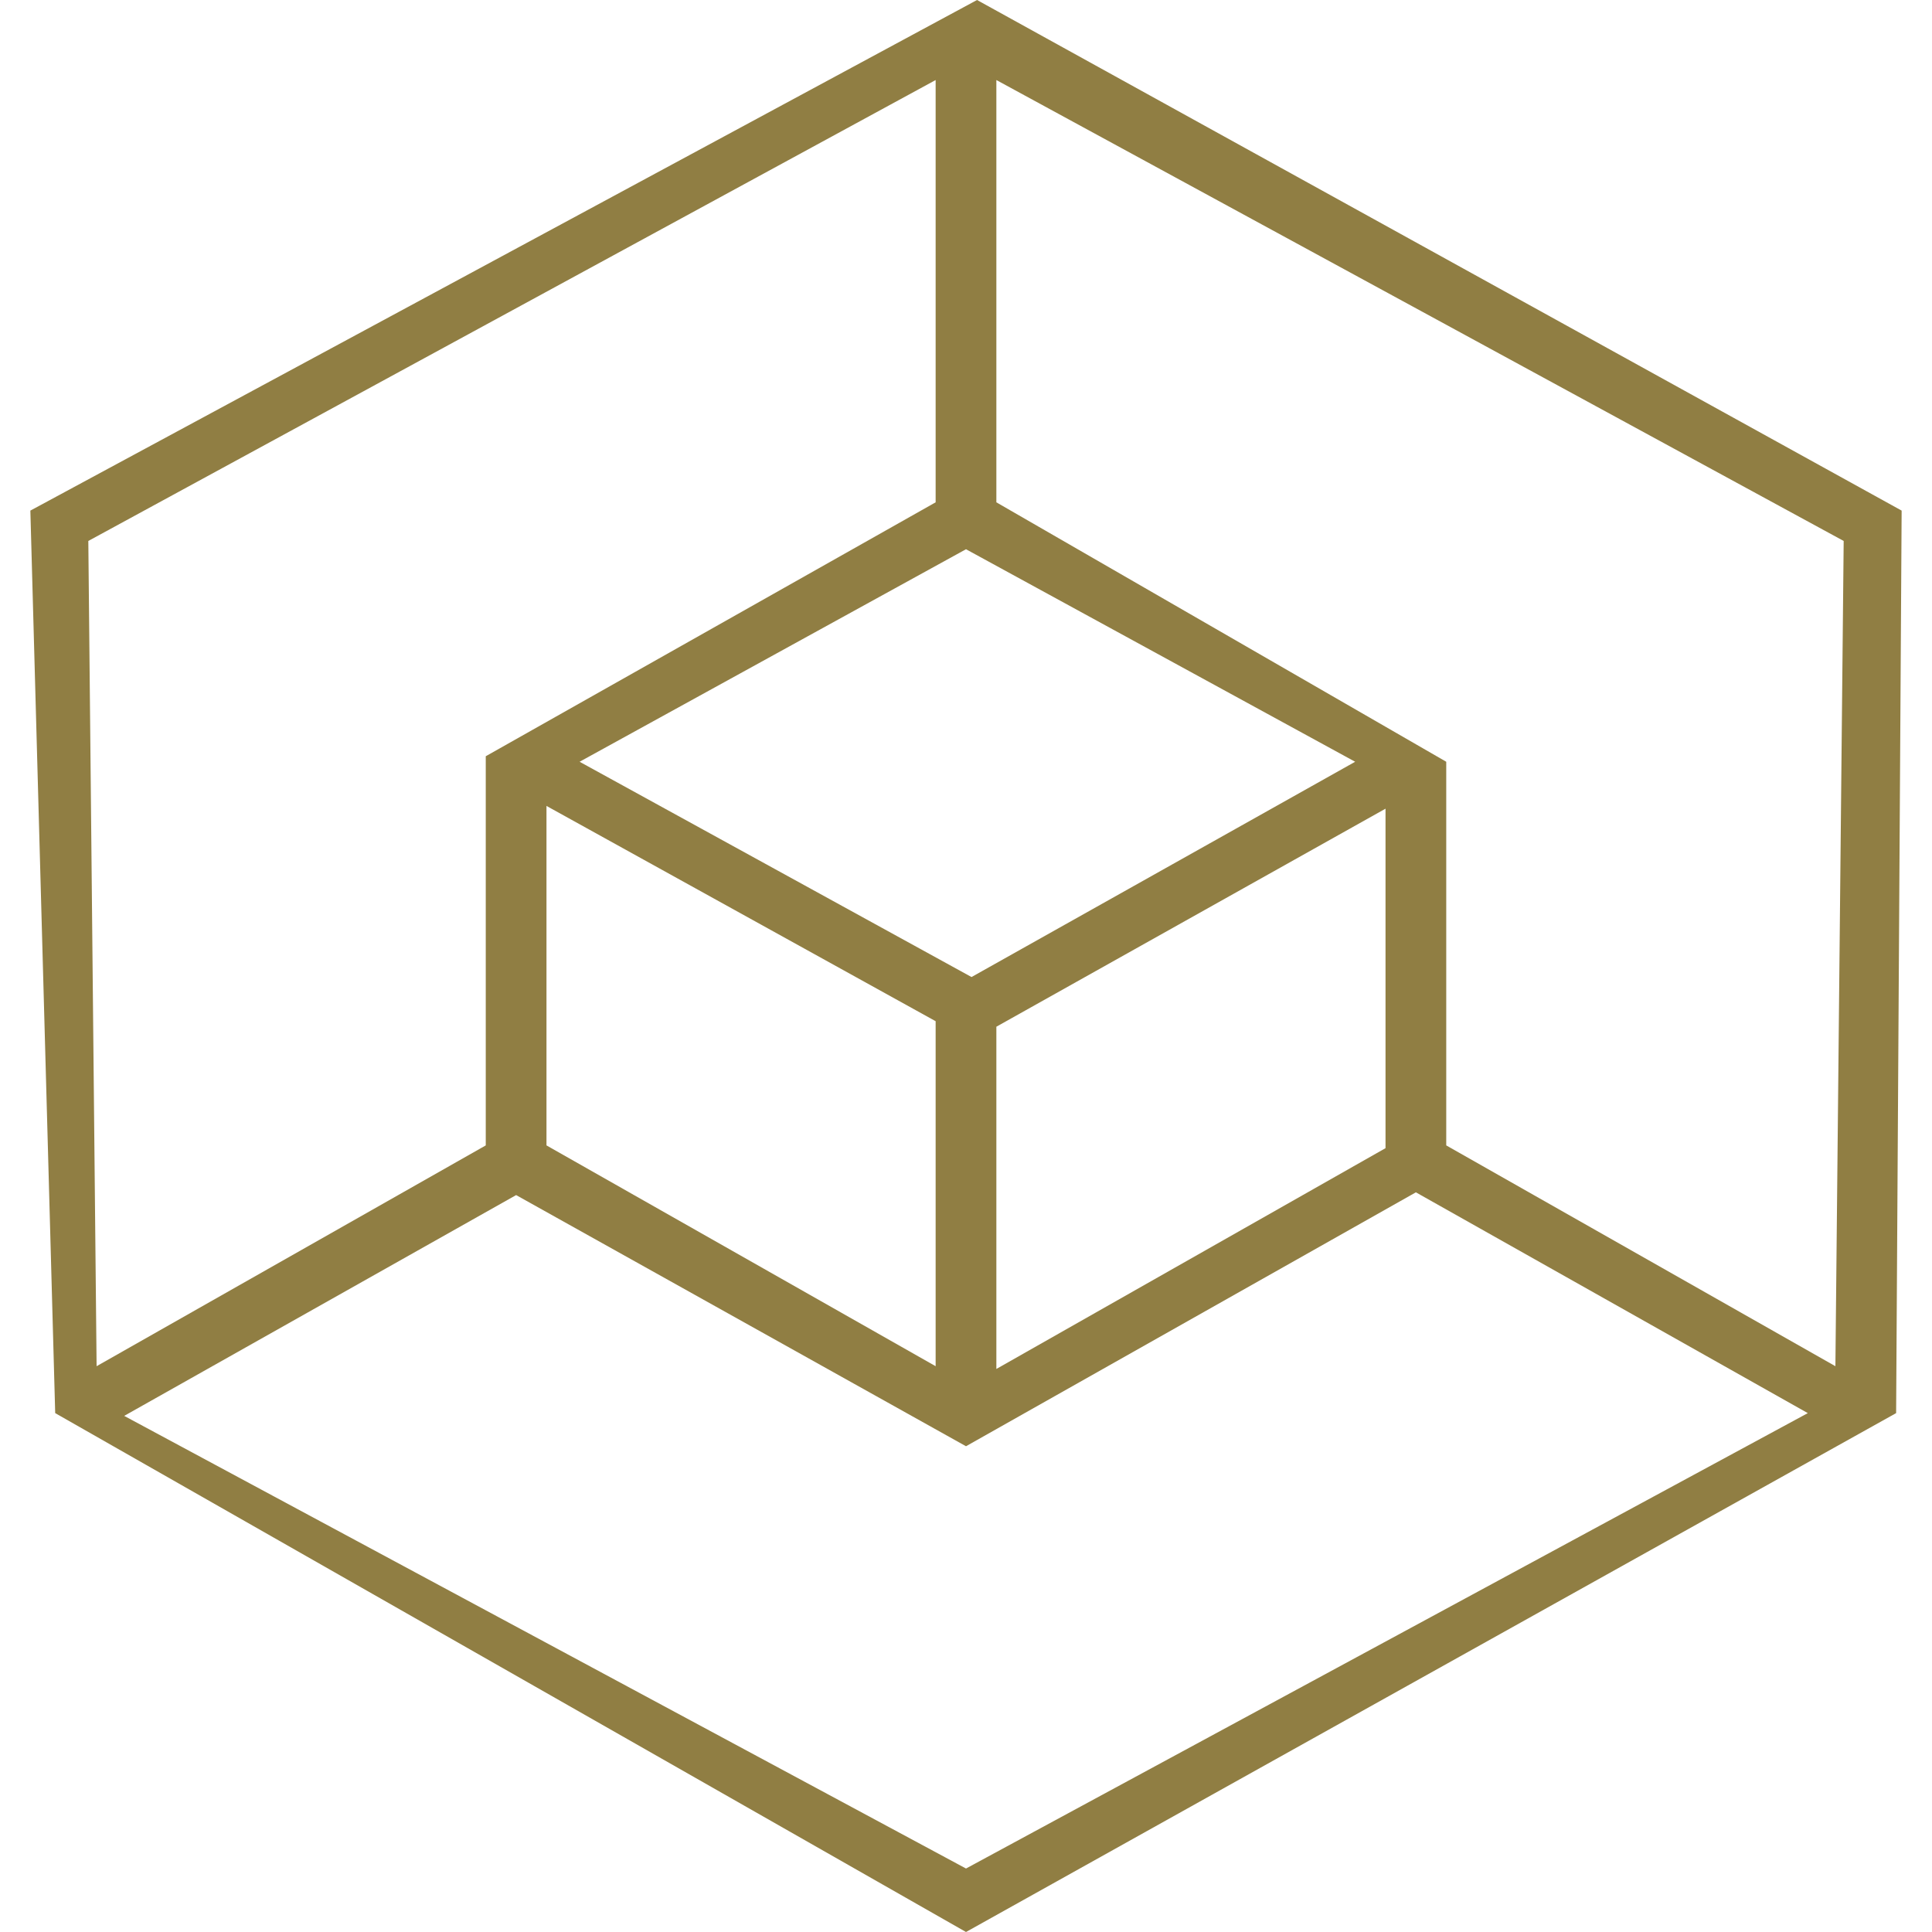 <svg xmlns="http://www.w3.org/2000/svg" viewBox="0 0 280 280"><path d="M275.6 74l-134-74L4.4 74 8 204.8 140 280l134.8-75.2.8-130.8zm-79.2 36.4l-55.6 31.2L84 110.4l56-30.8 56.4 30.8zm4.4 6.8v49.2l-56.4 32v-49.6l56.4-31.6zM135.6 148v50l-56.4-32v-49.2l56.4 31.2zM12.8 78.4l122.8-66.8v61.2l-65.2 36.8V166L14 198 12.8 78.4zM140 270.8L18 205.2l56.8-32 65.2 36.4 65.2-36.8 56.8 32-122 66zM266 198l-56.4-32v-55.6l-65.2-37.6V11.6l122.8 66.8L266 198z" fill="#907e43"/></svg>